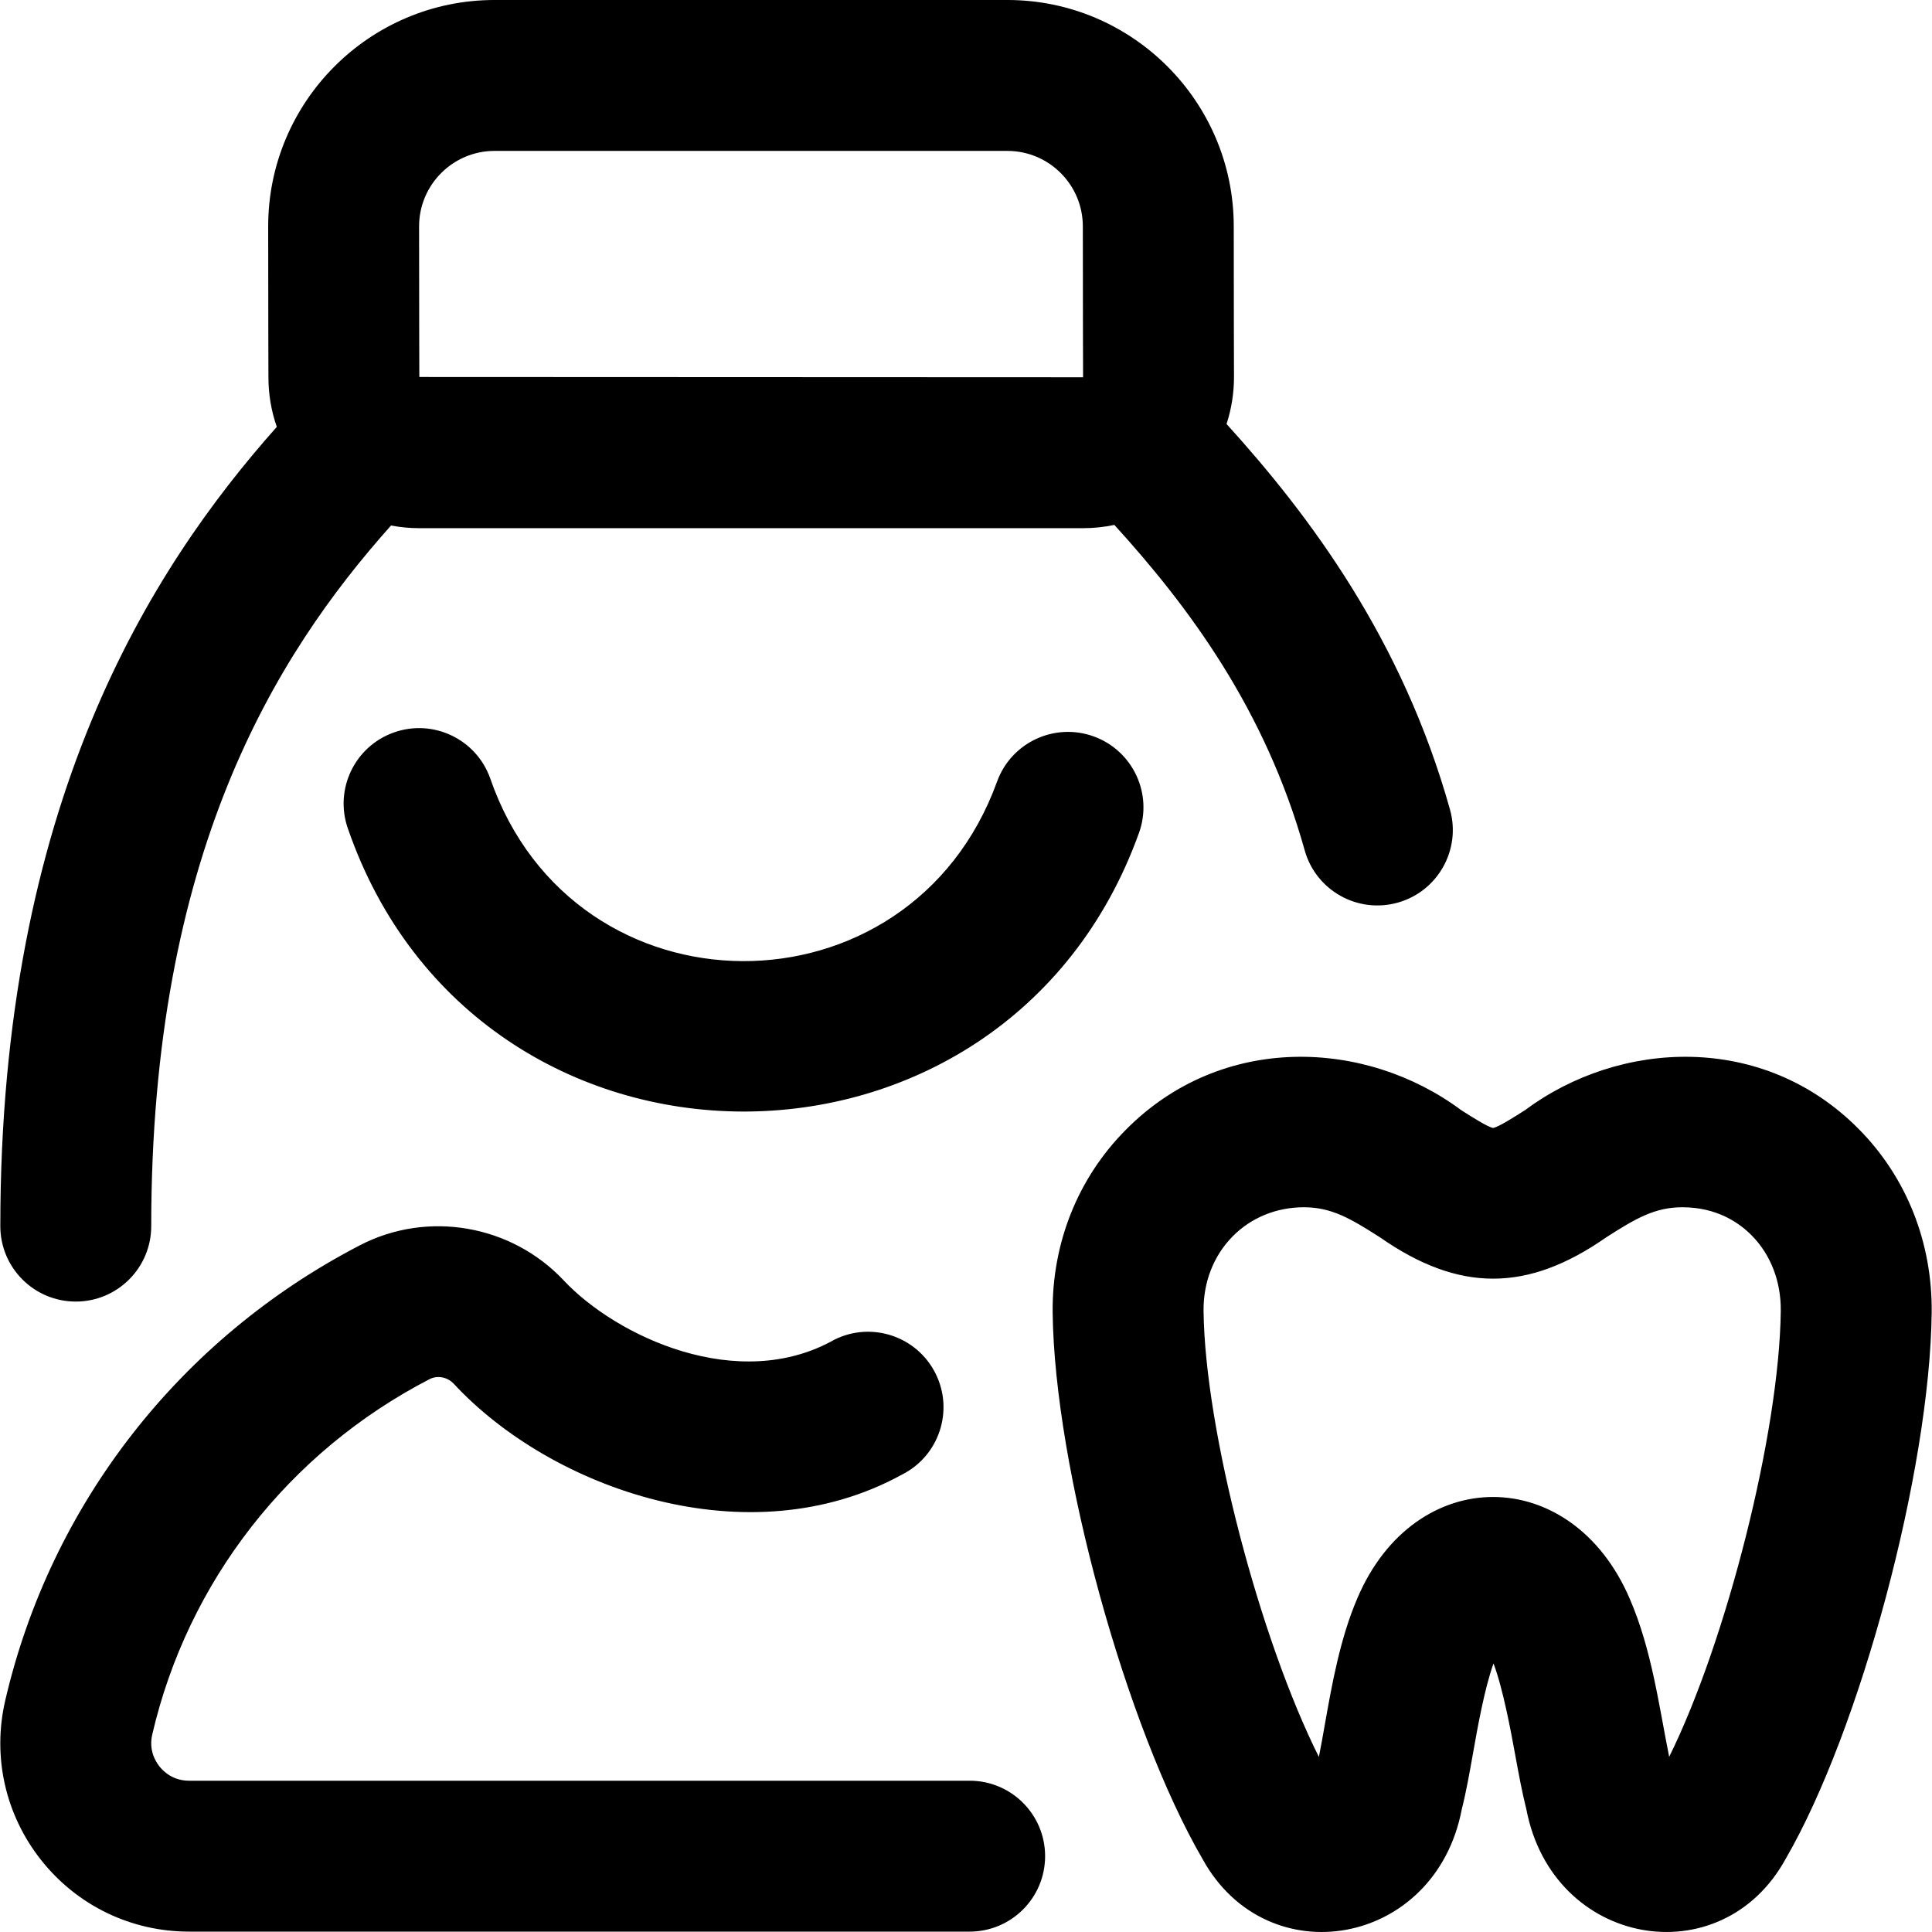 <svg id="Capa_1" enable-background="new 0 0 512.102 512.102" height="512" viewBox="0 0 512.102 512.102" width="512" xmlns="http://www.w3.org/2000/svg"><path d="m20.086 345c11.046 0 20-8.954 20-20 0-98.2 32.596-151.038 63.562-185.706 2.432.463 4.939.706 7.504.706h175.935c2.842 0 5.615-.298 8.291-.864 19.776 21.737 40.012 48.933 50.448 86.25 2.974 10.638 14.01 16.847 24.646 13.875 10.638-2.975 16.85-14.01 13.875-24.647-12.615-45.111-37.204-77.953-59.235-102.228 1.281-3.921 1.975-8.11 1.975-12.459-.001-.179-.065-18.129-.065-39.927 0-33.084-26.916-60-60-60h-135.936c-33.084 0-60 26.916-60 60 0 21.875.064 39.894.065 40 0 4.604.782 9.03 2.22 13.149-33.625 37.838-73.285 100.043-73.285 211.851 0 11.046 8.954 20 20 20zm111-305h135.934c11.028 0 20 8.972 20 20 0 21.875.064 39.894.065 40l-175.935-.073c-.001-.179-.065-18.129-.065-39.927.001-11.028 8.972-20 20.001-20zm145.934 452c0 11.046-8.954 20-20 20h-206.911c-15.342 0-29.615-6.891-39.161-18.904-9.537-12.005-13.021-27.452-9.557-42.38 12.062-51.983 46.346-95.965 94.06-120.665 17.914-9.276 40.121-5.423 53.999 9.37 13.887 14.792 46.263 30.084 71.742 15.665 9.897-4.911 21.896-.872 26.808 9.021 4.911 9.894.873 21.896-9.021 26.808-40.622 22.268-92.799 3.801-118.702-24.127-1.691-1.801-4.339-2.3-6.437-1.215-37.291 19.306-64.075 53.634-73.484 94.185-.945 4.075.791 7.047 1.91 8.456 1.124 1.414 3.638 3.787 7.843 3.787h206.911c11.046-.001 20 8.953 20 19.999zm12.948-296.779c10.371 3.801 15.697 15.289 11.896 25.66-35.608 98.768-175.208 98.302-209.635-1.217-3.682-10.414 1.777-21.84 12.191-25.521 10.414-3.68 21.842 1.777 25.521 12.192 22.29 64.362 111.358 64.51 134.365.783 3.801-10.371 15.289-15.697 25.662-11.897zm202.779 104.11c-25.4-25.76-63.418-23.733-88.491-5.092-2.774 1.772-6.936 4.431-8.485 4.748-1.55-.317-5.712-2.976-8.486-4.748-25.314-18.822-63.472-20.545-88.978 5.335-12.65 12.799-19.499 29.986-19.285 48.397.475 40.929 19.396 109.813 39.754 144.832 17.103 31.023 61.705 23.217 68.68-13.199 1.181-4.669 2.092-9.819 3.055-15.267 1.06-5.989 2.971-16.799 5.363-23.417 2.538 6.725 4.589 17.898 5.721 24.068.956 5.213 1.86 10.142 2.991 14.612 6.97 36.428 51.587 44.218 68.68 13.202 19.821-34.111 38.265-102.991 38.751-144.832.213-18.576-6.629-35.851-19.27-48.639zm-50.31 166.341c-2.735-13.663-4.631-28.445-10.426-41.844-15.381-35.93-56.983-36.108-72.245-.146-4.569 10.64-6.734 22.886-8.646 33.69-.522 2.952-1.026 5.804-1.533 8.323-15.616-31.178-30.202-86.568-30.568-118.188-.089-7.641 2.658-14.677 7.735-19.814 4.904-4.961 11.605-7.693 18.869-7.693 7.313 0 12.412 3.021 20.126 7.948 20.974 14.649 39.096 14.628 60.04-.001 7.714-4.927 12.813-7.948 20.126-7.948 9.106 0 15.023 4.052 18.383 7.451 5.068 5.127 7.81 12.25 7.719 20.057-.375 32.363-14.473 87.636-29.58 118.165z"/></svg>
